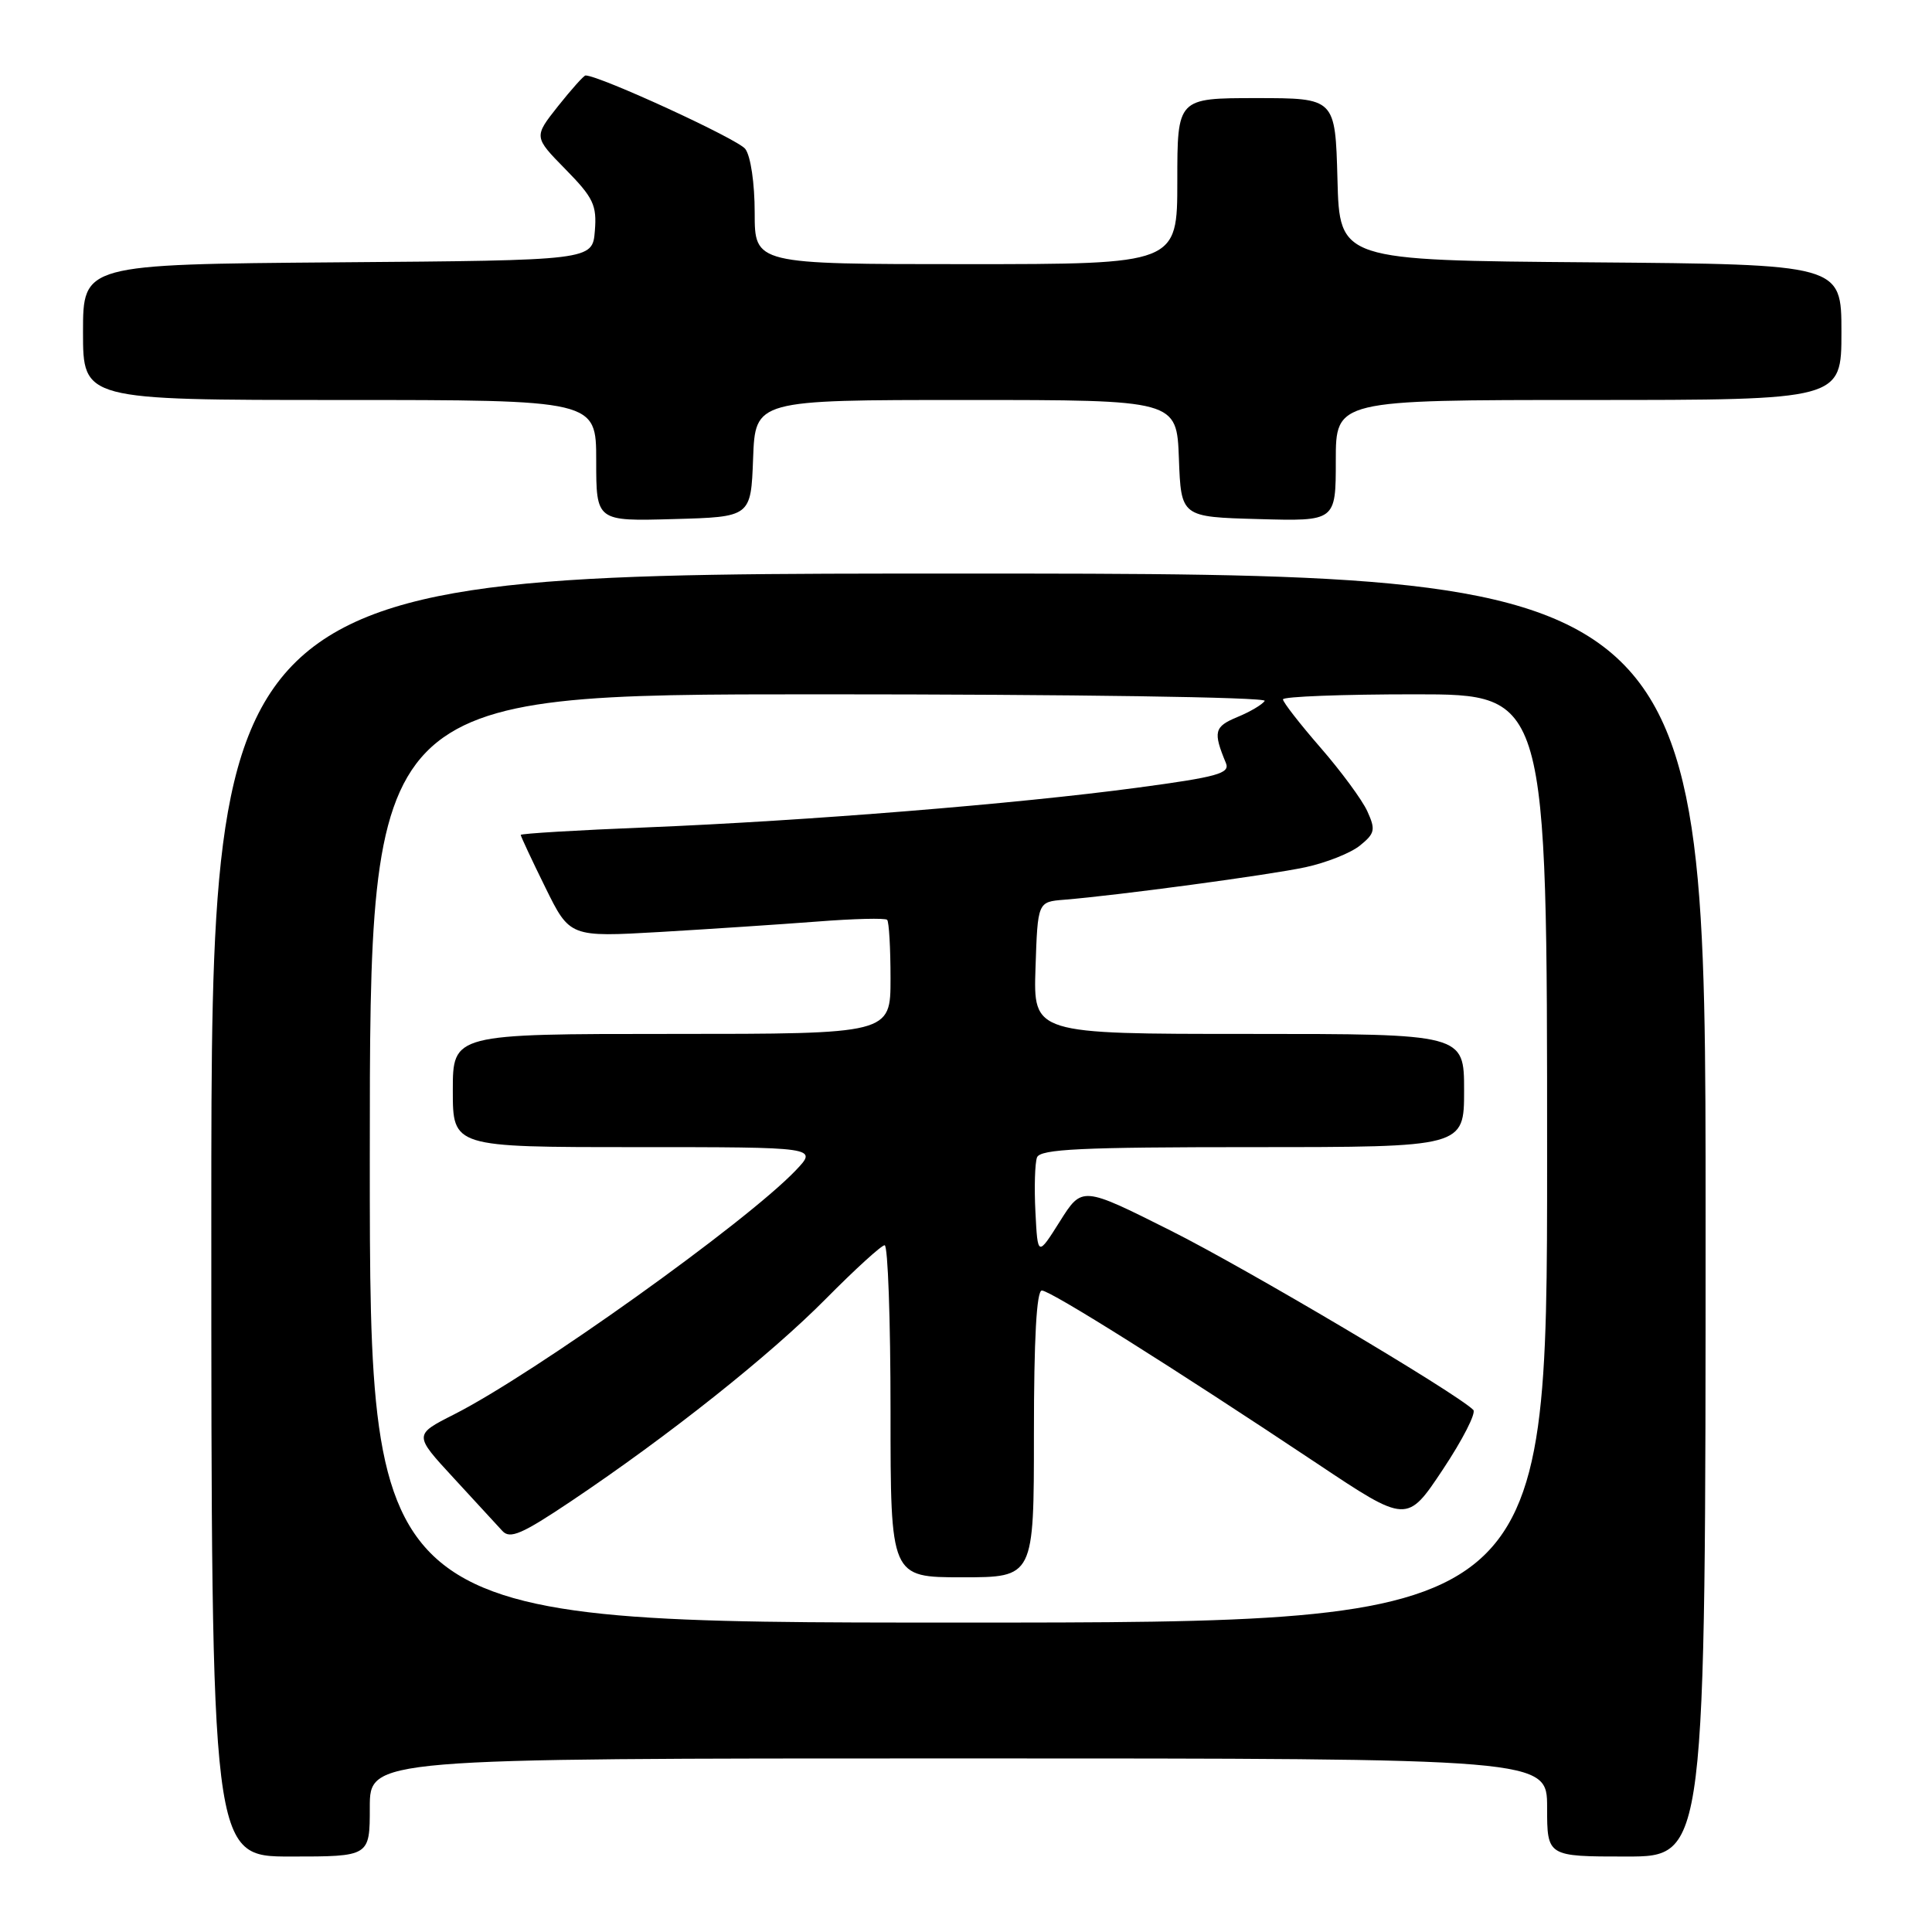 <?xml version="1.0" encoding="UTF-8" standalone="no"?>
<!DOCTYPE svg PUBLIC "-//W3C//DTD SVG 1.1//EN" "http://www.w3.org/Graphics/SVG/1.1/DTD/svg11.dtd" >
<svg xmlns="http://www.w3.org/2000/svg" xmlns:xlink="http://www.w3.org/1999/xlink" version="1.1" viewBox="0 0 256 256">
 <g >
 <path fill="currentColor"
d=" M 49.00 239.50 C 49.00 233.00 49.00 233.00 127.00 233.00 C 205.00 233.00 205.00 233.00 205.00 239.50 C 205.00 246.00 205.00 246.00 215.50 246.00 C 226.00 246.00 226.00 246.00 226.00 161.00 C 226.00 76.00 226.00 76.00 127.00 76.00 C 28.00 76.00 28.00 76.00 28.00 161.00 C 28.00 246.00 28.00 246.00 38.50 246.00 C 49.00 246.00 49.00 246.00 49.00 239.50 Z  M 99.79 60.75 C 100.08 53.00 100.08 53.00 128.00 53.00 C 155.92 53.00 155.92 53.00 156.21 60.75 C 156.50 68.50 156.50 68.50 166.75 68.78 C 177.00 69.07 177.00 69.07 177.00 61.03 C 177.00 53.00 177.00 53.00 210.50 53.00 C 244.00 53.00 244.00 53.00 244.00 44.01 C 244.00 35.03 244.00 35.03 210.75 34.76 C 177.50 34.50 177.50 34.50 177.22 23.75 C 176.93 13.00 176.93 13.00 166.47 13.00 C 156.00 13.00 156.00 13.00 156.00 24.00 C 156.00 35.00 156.00 35.00 128.00 35.00 C 100.00 35.00 100.00 35.00 100.00 28.19 C 100.00 24.29 99.47 20.67 98.75 19.73 C 97.77 18.43 79.43 10.00 77.59 10.00 C 77.36 10.00 75.72 11.83 73.94 14.07 C 70.72 18.14 70.72 18.14 74.93 22.43 C 78.63 26.20 79.10 27.18 78.82 30.61 C 78.50 34.50 78.50 34.50 44.75 34.76 C 11.00 35.03 11.00 35.03 11.00 44.01 C 11.00 53.00 11.00 53.00 45.00 53.00 C 79.00 53.00 79.00 53.00 79.00 61.03 C 79.00 69.07 79.00 69.07 89.25 68.78 C 99.50 68.50 99.50 68.50 99.79 60.75 Z  M 49.00 153.50 C 49.00 92.00 49.00 92.00 108.56 92.00 C 142.07 92.00 167.88 92.38 167.58 92.87 C 167.28 93.35 165.65 94.32 163.94 95.02 C 160.89 96.29 160.72 96.96 162.44 101.11 C 163.01 102.48 161.33 102.95 150.65 104.38 C 134.61 106.53 106.99 108.76 85.75 109.63 C 76.54 110.00 69.00 110.45 69.00 110.63 C 69.00 110.81 70.46 113.94 72.25 117.57 C 75.50 124.18 75.50 124.18 87.50 123.49 C 94.10 123.10 103.46 122.48 108.30 122.11 C 113.14 121.73 117.30 121.63 117.55 121.88 C 117.80 122.13 118.00 125.63 118.00 129.67 C 118.00 137.00 118.00 137.00 89.00 137.00 C 60.00 137.00 60.00 137.00 60.00 144.50 C 60.00 152.00 60.00 152.00 84.19 152.00 C 108.37 152.00 108.37 152.00 105.44 155.08 C 98.83 162.00 70.76 182.05 60.16 187.42 C 54.83 190.12 54.83 190.12 60.08 195.81 C 62.97 198.94 65.89 202.11 66.56 202.85 C 67.57 203.97 69.15 203.29 75.64 198.94 C 88.66 190.21 102.09 179.53 109.47 172.06 C 113.31 168.18 116.80 165.00 117.22 165.00 C 117.65 165.00 118.00 174.90 118.00 187.00 C 118.00 209.00 118.00 209.00 127.50 209.00 C 137.00 209.00 137.00 209.00 137.00 190.00 C 137.00 177.41 137.35 171.00 138.05 171.00 C 139.19 171.00 155.53 181.27 174.47 193.89 C 186.43 201.87 186.43 201.87 191.19 194.71 C 193.81 190.77 195.62 187.22 195.22 186.82 C 192.98 184.58 165.12 168.07 155.10 163.05 C 143.38 157.17 143.38 157.17 140.44 161.84 C 137.50 166.50 137.50 166.50 137.20 160.61 C 137.03 157.37 137.13 154.11 137.41 153.36 C 137.84 152.26 143.24 152.00 165.97 152.00 C 194.00 152.00 194.00 152.00 194.00 144.50 C 194.00 137.00 194.00 137.00 165.46 137.00 C 136.92 137.00 136.92 137.00 137.21 128.25 C 137.50 119.50 137.50 119.50 141.00 119.22 C 148.13 118.64 168.16 115.95 172.99 114.91 C 175.73 114.32 178.98 113.03 180.20 112.04 C 182.19 110.43 182.29 109.94 181.18 107.50 C 180.50 106.00 177.70 102.20 174.97 99.06 C 172.24 95.92 170.00 93.04 170.00 92.67 C 170.00 92.30 177.88 92.00 187.50 92.00 C 205.00 92.00 205.00 92.00 205.00 153.50 C 205.00 215.00 205.00 215.00 127.00 215.00 C 49.00 215.00 49.00 215.00 49.00 153.50 Z "/>
</g>
</svg>